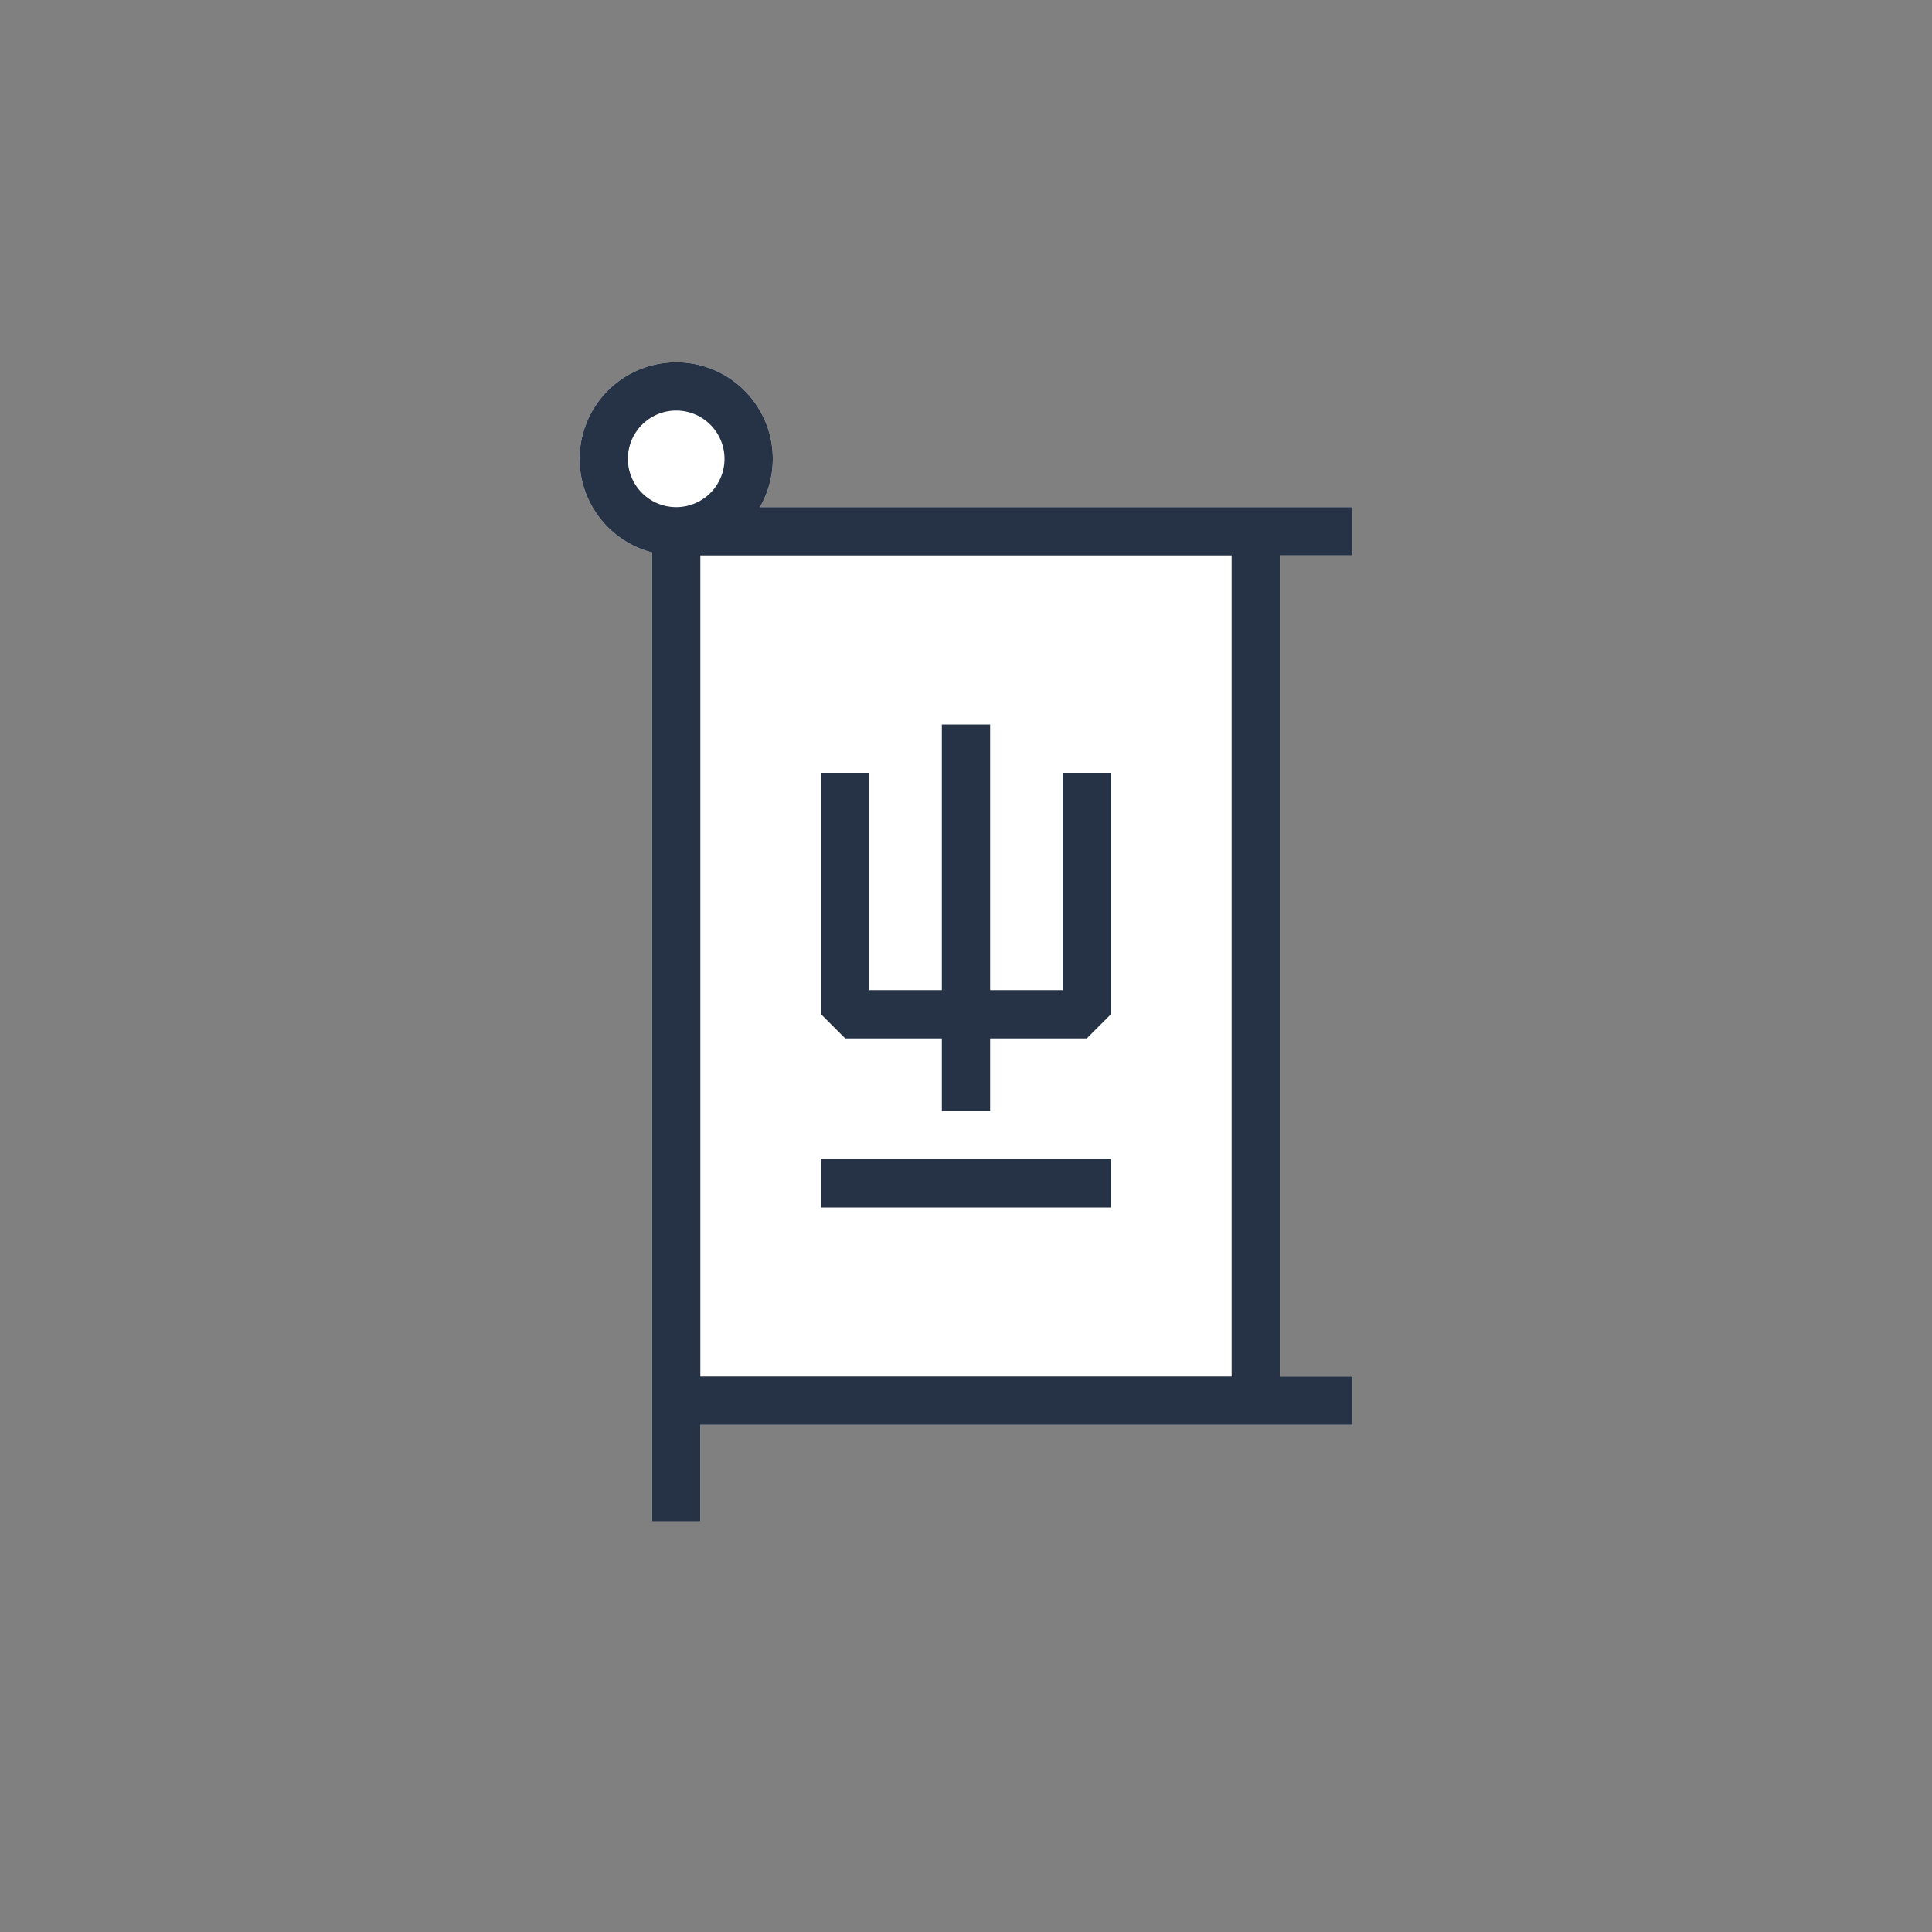 <svg xmlns="http://www.w3.org/2000/svg" width="80" height="80" fill="currentColor" viewBox="0 0 80 80">
  <rect x="0" y="0" width="80" height="80" fill="#808080" stroke="none"/>
  <path fill="#fff" d="M31.465 21A4 4 0 1 0 27 22.874V63h2v-4h27v-2h-3V23h3v-2H31.465Z"/>
  <path fill="#263245" d="M39 43v3h2v-3h4l1-1V32h-2v9h-3V30h-2v11h-3v-9h-2v10l1 1h4Zm-5 7h12v-2H34v2Z"/>
  <path fill="#263245" d="M31.465 21A4 4 0 1 0 27 22.874V63h2v-4h27v-2h-3V23h3v-2H31.465ZM26 19a2 2 0 1 1 4 0 2 2 0 0 1-4 0Zm3 4h22v34H29V23Z"/>
</svg>
